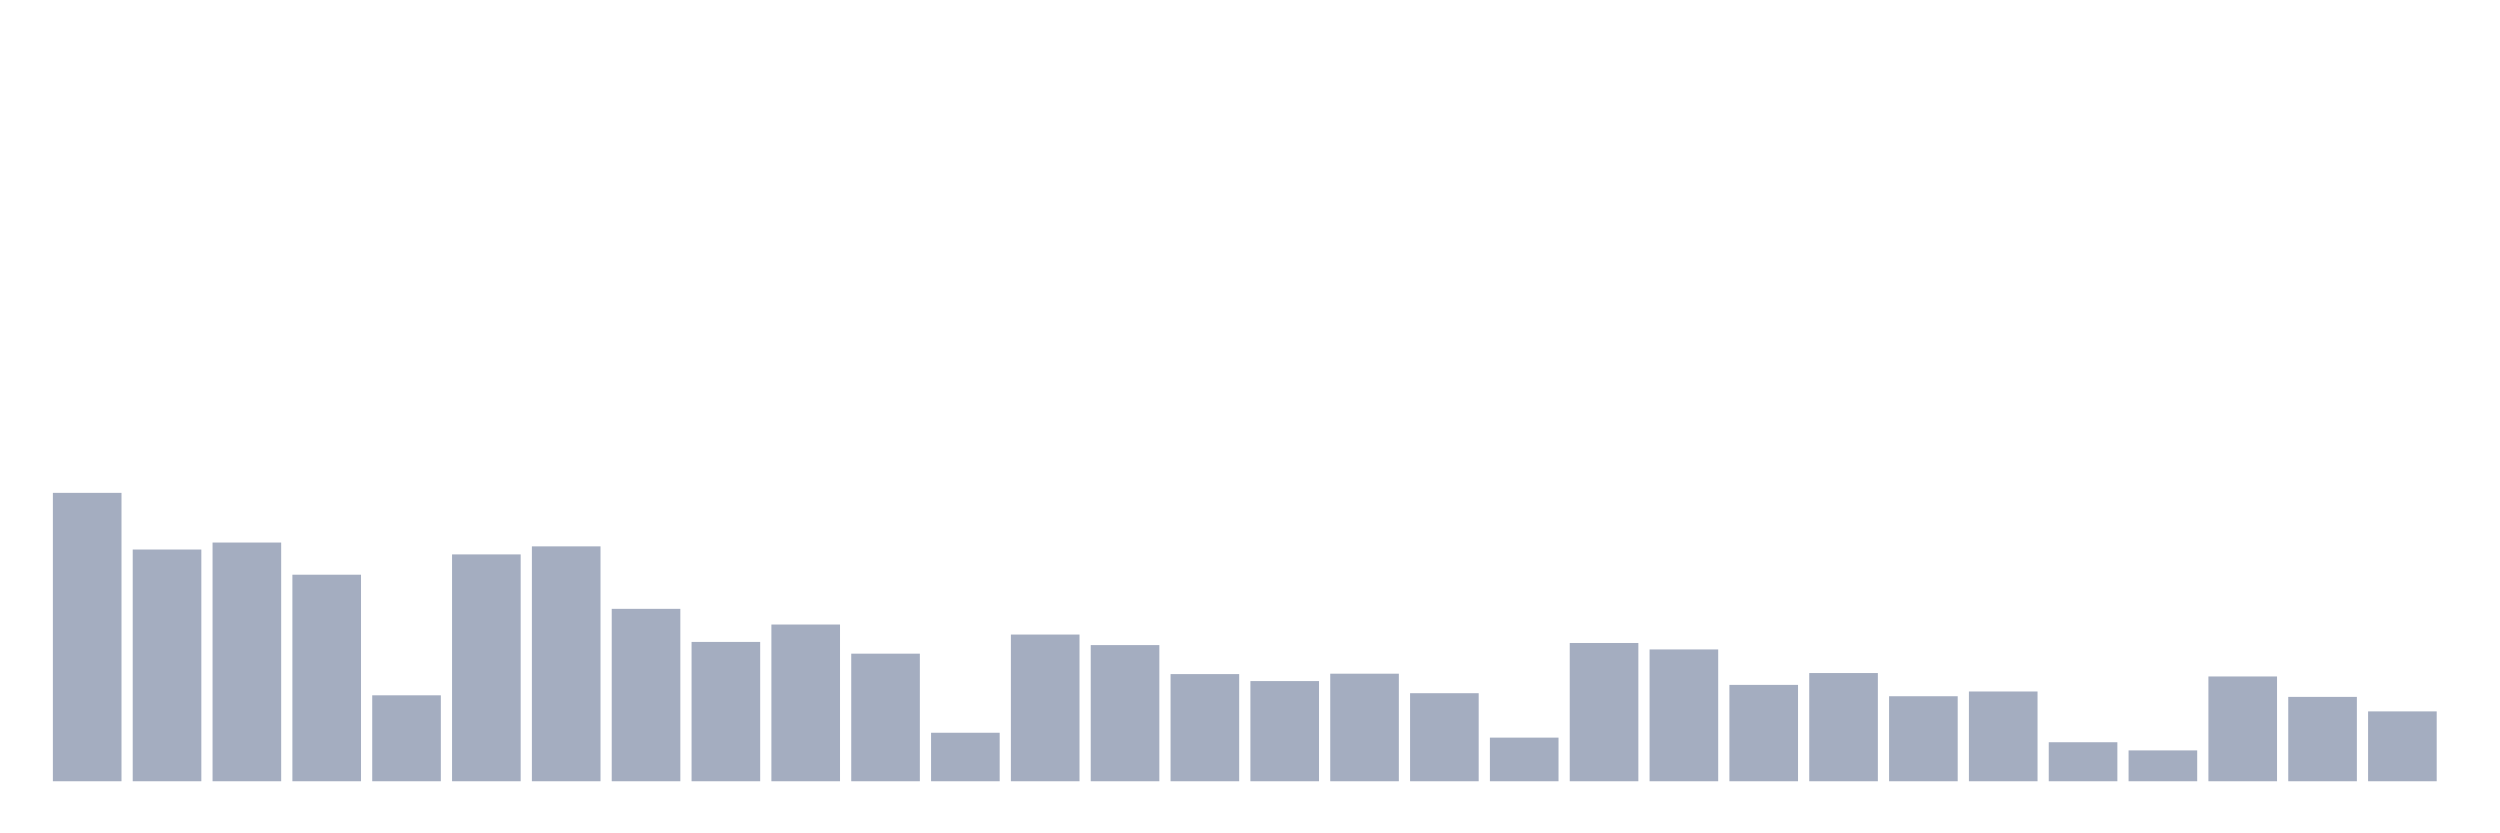 <svg xmlns="http://www.w3.org/2000/svg" viewBox="0 0 480 160"><g transform="translate(10,10)"><rect class="bar" x="0.153" width="13.175" y="84.628" height="55.372" fill="rgb(164,173,192)"></rect><rect class="bar" x="15.482" width="13.175" y="95.51" height="44.49" fill="rgb(164,173,192)"></rect><rect class="bar" x="30.81" width="13.175" y="94.168" height="45.832" fill="rgb(164,173,192)"></rect><rect class="bar" x="46.138" width="13.175" y="100.343" height="39.657" fill="rgb(164,173,192)"></rect><rect class="bar" x="61.466" width="13.175" y="123.5" height="16.5" fill="rgb(164,173,192)"></rect><rect class="bar" x="76.794" width="13.175" y="96.446" height="43.554" fill="rgb(164,173,192)"></rect><rect class="bar" x="92.123" width="13.175" y="94.902" height="45.098" fill="rgb(164,173,192)"></rect><rect class="bar" x="107.451" width="13.175" y="106.898" height="33.102" fill="rgb(164,173,192)"></rect><rect class="bar" x="122.779" width="13.175" y="113.25" height="26.75" fill="rgb(164,173,192)"></rect><rect class="bar" x="138.107" width="13.175" y="109.91" height="30.09" fill="rgb(164,173,192)"></rect><rect class="bar" x="153.436" width="13.175" y="115.503" height="24.497" fill="rgb(164,173,192)"></rect><rect class="bar" x="168.764" width="13.175" y="130.687" height="9.313" fill="rgb(164,173,192)"></rect><rect class="bar" x="184.092" width="13.175" y="111.833" height="28.167" fill="rgb(164,173,192)"></rect><rect class="bar" x="199.42" width="13.175" y="113.858" height="26.142" fill="rgb(164,173,192)"></rect><rect class="bar" x="214.748" width="13.175" y="119.425" height="20.575" fill="rgb(164,173,192)"></rect><rect class="bar" x="230.077" width="13.175" y="120.766" height="19.234" fill="rgb(164,173,192)"></rect><rect class="bar" x="245.405" width="13.175" y="119.349" height="20.651" fill="rgb(164,173,192)"></rect><rect class="bar" x="260.733" width="13.175" y="123.095" height="16.905" fill="rgb(164,173,192)"></rect><rect class="bar" x="276.061" width="13.175" y="131.623" height="8.377" fill="rgb(164,173,192)"></rect><rect class="bar" x="291.39" width="13.175" y="113.453" height="26.547" fill="rgb(164,173,192)"></rect><rect class="bar" x="306.718" width="13.175" y="114.693" height="25.307" fill="rgb(164,173,192)"></rect><rect class="bar" x="322.046" width="13.175" y="121.5" height="18.5" fill="rgb(164,173,192)"></rect><rect class="bar" x="337.374" width="13.175" y="119.223" height="20.777" fill="rgb(164,173,192)"></rect><rect class="bar" x="352.702" width="13.175" y="123.677" height="16.323" fill="rgb(164,173,192)"></rect><rect class="bar" x="368.031" width="13.175" y="122.766" height="17.234" fill="rgb(164,173,192)"></rect><rect class="bar" x="383.359" width="13.175" y="132.509" height="7.491" fill="rgb(164,173,192)"></rect><rect class="bar" x="398.687" width="13.175" y="134.078" height="5.922" fill="rgb(164,173,192)"></rect><rect class="bar" x="414.015" width="13.175" y="119.881" height="20.119" fill="rgb(164,173,192)"></rect><rect class="bar" x="429.344" width="13.175" y="123.803" height="16.197" fill="rgb(164,173,192)"></rect><rect class="bar" x="444.672" width="13.175" y="126.587" height="13.413" fill="rgb(164,173,192)"></rect></g></svg>